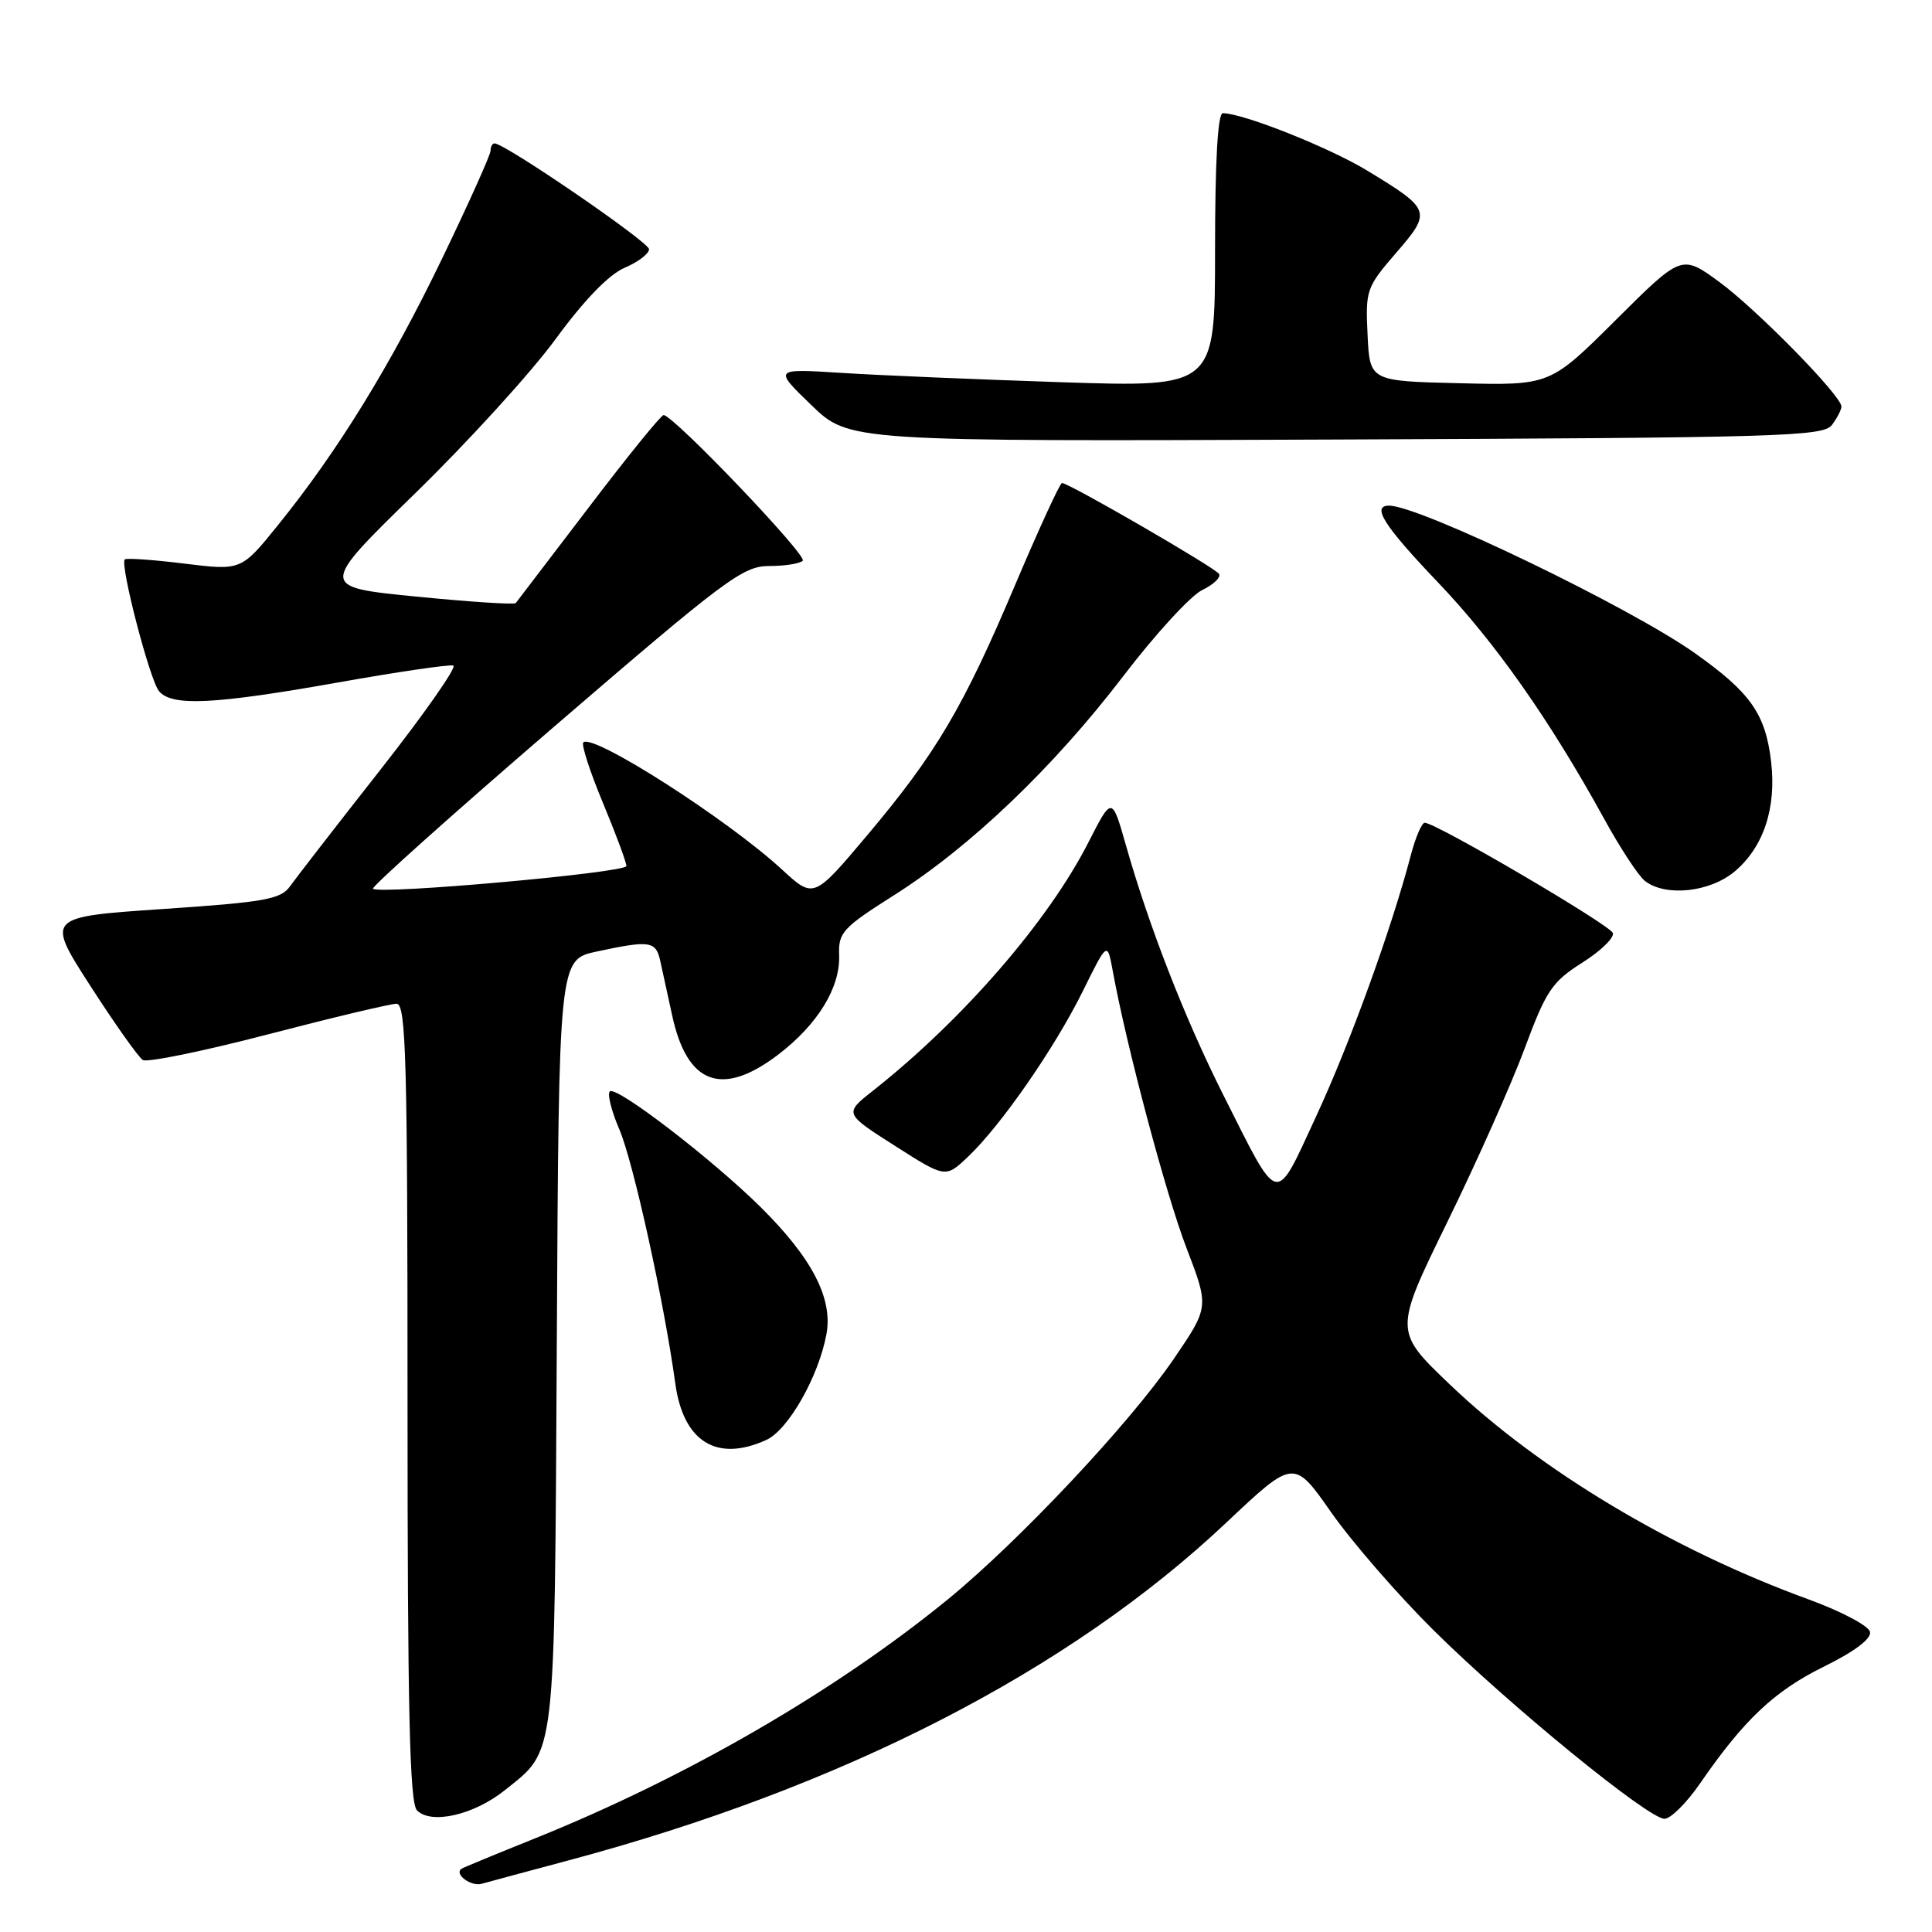<?xml version="1.0" encoding="UTF-8" standalone="no"?>
<!DOCTYPE svg PUBLIC "-//W3C//DTD SVG 1.1//EN" "http://www.w3.org/Graphics/SVG/1.1/DTD/svg11.dtd" >
<svg xmlns="http://www.w3.org/2000/svg" xmlns:xlink="http://www.w3.org/1999/xlink" version="1.1" viewBox="0 0 256 256">
 <g >
 <path fill="currentColor"
d=" M 75.15 246.56 C 111.62 236.84 141.61 221.45 162.50 201.75 C 171.44 193.32 171.44 193.32 176.40 200.41 C 179.13 204.31 185.22 211.32 189.94 216.00 C 199.97 225.94 218.41 241.00 220.55 241.00 C 221.37 241.00 223.49 238.89 225.27 236.31 C 231.07 227.89 235.11 224.07 241.65 220.85 C 245.73 218.84 247.98 217.15 247.79 216.24 C 247.63 215.44 243.98 213.51 239.68 211.94 C 221.59 205.35 203.99 194.81 192.11 183.45 C 184.71 176.38 184.71 176.38 191.77 161.94 C 195.66 154.00 200.27 143.65 202.02 138.94 C 204.87 131.26 205.65 130.10 209.64 127.57 C 212.09 126.03 213.92 124.25 213.71 123.63 C 213.35 122.56 190.31 109.05 188.79 109.02 C 188.40 109.01 187.58 110.91 186.96 113.25 C 184.40 123.02 178.90 138.20 174.42 147.87 C 168.85 159.87 169.63 160.05 162.05 145.00 C 157.01 134.97 152.26 122.81 149.19 112.00 C 147.34 105.50 147.34 105.50 144.22 111.62 C 138.88 122.09 127.58 135.12 115.68 144.52 C 111.85 147.54 111.85 147.54 118.57 151.82 C 125.28 156.10 125.28 156.10 128.24 153.30 C 132.61 149.17 139.73 138.90 143.46 131.37 C 146.73 124.75 146.73 124.75 147.44 128.63 C 149.26 138.61 154.49 158.27 157.21 165.35 C 160.22 173.19 160.22 173.19 155.51 180.09 C 149.67 188.64 135.02 204.22 125.59 211.93 C 110.70 224.08 91.02 235.48 71.00 243.55 C 65.78 245.65 61.34 247.48 61.15 247.62 C 60.14 248.33 62.41 250.01 63.83 249.61 C 64.75 249.35 69.84 247.98 75.15 246.56 Z  M 66.92 237.19 C 73.71 231.74 73.47 233.83 73.78 177.83 C 74.05 127.15 74.05 127.15 79.08 126.08 C 86.07 124.58 86.89 124.69 87.47 127.25 C 87.75 128.49 88.46 131.74 89.05 134.48 C 91.02 143.70 95.65 145.43 103.12 139.74 C 108.36 135.74 111.36 130.84 111.19 126.54 C 111.08 123.56 111.66 122.93 118.48 118.61 C 128.57 112.22 139.60 101.68 148.83 89.60 C 153.07 84.05 157.78 78.91 159.29 78.19 C 160.80 77.46 161.81 76.50 161.53 76.05 C 161.02 75.22 141.63 64.00 140.72 64.00 C 140.45 64.00 137.68 70.04 134.55 77.41 C 127.63 93.77 124.06 99.81 114.90 110.69 C 107.82 119.09 107.82 119.09 103.62 115.22 C 96.40 108.56 78.53 97.13 77.29 98.37 C 77.01 98.66 78.17 102.26 79.89 106.38 C 81.60 110.49 83.00 114.26 83.00 114.75 C 83.00 115.64 50.24 118.57 49.42 117.76 C 49.19 117.52 60.05 107.80 73.57 96.16 C 96.15 76.72 98.45 75.00 101.91 75.00 C 103.97 75.00 105.98 74.69 106.37 74.30 C 107.03 73.64 89.22 55.00 87.93 55.00 C 87.59 55.00 83.12 60.51 78.00 67.25 C 72.87 73.99 68.52 79.69 68.34 79.91 C 68.16 80.14 62.22 79.75 55.15 79.05 C 42.29 77.78 42.29 77.78 55.01 65.37 C 62.01 58.55 70.39 49.35 73.62 44.93 C 77.41 39.75 80.66 36.39 82.75 35.49 C 84.54 34.73 86.00 33.62 86.00 33.02 C 86.00 32.08 66.91 19.00 65.53 19.00 C 65.24 19.00 65.00 19.44 65.00 19.97 C 65.00 20.51 62.12 26.92 58.60 34.22 C 51.77 48.39 44.78 59.75 36.86 69.55 C 31.97 75.61 31.97 75.61 24.44 74.68 C 20.30 74.17 16.74 73.92 16.53 74.13 C 15.87 74.80 19.84 90.11 21.07 91.58 C 22.76 93.62 28.34 93.35 44.74 90.44 C 52.66 89.03 59.56 88.02 60.07 88.19 C 60.58 88.36 56.23 94.58 50.40 102.00 C 44.57 109.42 39.18 116.38 38.42 117.45 C 37.21 119.16 35.06 119.54 21.56 120.45 C 6.09 121.50 6.09 121.50 11.98 130.65 C 15.23 135.69 18.35 140.10 18.93 140.46 C 19.51 140.81 26.98 139.28 35.54 137.05 C 44.10 134.82 51.75 133.00 52.55 133.00 C 53.80 133.00 54.00 140.37 54.00 185.80 C 54.00 226.69 54.28 238.89 55.25 239.88 C 57.13 241.80 62.82 240.49 66.92 237.19 Z  M 101.54 190.80 C 104.44 189.48 108.45 182.44 109.50 176.83 C 110.40 172.08 107.62 166.71 100.77 159.93 C 94.36 153.60 81.85 143.98 80.83 144.60 C 80.43 144.85 80.98 147.13 82.07 149.66 C 83.92 153.98 88.00 172.52 89.48 183.32 C 90.54 191.04 94.97 193.79 101.54 190.80 Z  M 229.86 115.47 C 233.69 112.24 235.40 107.06 234.68 100.91 C 233.93 94.58 231.96 91.78 224.60 86.56 C 216.00 80.46 188.10 67.00 184.06 67.00 C 181.68 67.00 183.39 69.68 190.55 77.18 C 198.11 85.10 205.36 95.41 212.56 108.50 C 214.67 112.35 217.10 116.05 217.95 116.72 C 220.67 118.86 226.56 118.24 229.86 115.47 Z  M 242.75 56.30 C 243.44 55.37 244.00 54.28 244.00 53.87 C 244.00 52.44 232.81 41.03 227.83 37.37 C 222.83 33.71 222.83 33.71 214.11 42.39 C 205.39 51.07 205.39 51.07 193.45 50.78 C 181.50 50.50 181.50 50.50 181.21 44.36 C 180.92 38.44 181.06 38.06 184.99 33.51 C 189.74 28.02 189.64 27.75 181.12 22.58 C 176.07 19.52 164.69 15.00 162.03 15.00 C 161.36 15.00 161.00 21.35 161.00 33.15 C 161.00 51.31 161.00 51.31 140.75 50.65 C 129.61 50.28 116.45 49.73 111.50 49.41 C 102.50 48.84 102.50 48.84 107.50 53.67 C 112.50 58.50 112.50 58.50 177.00 58.24 C 236.05 58.00 241.61 57.84 242.75 56.30 Z "/>
</g>
</svg>